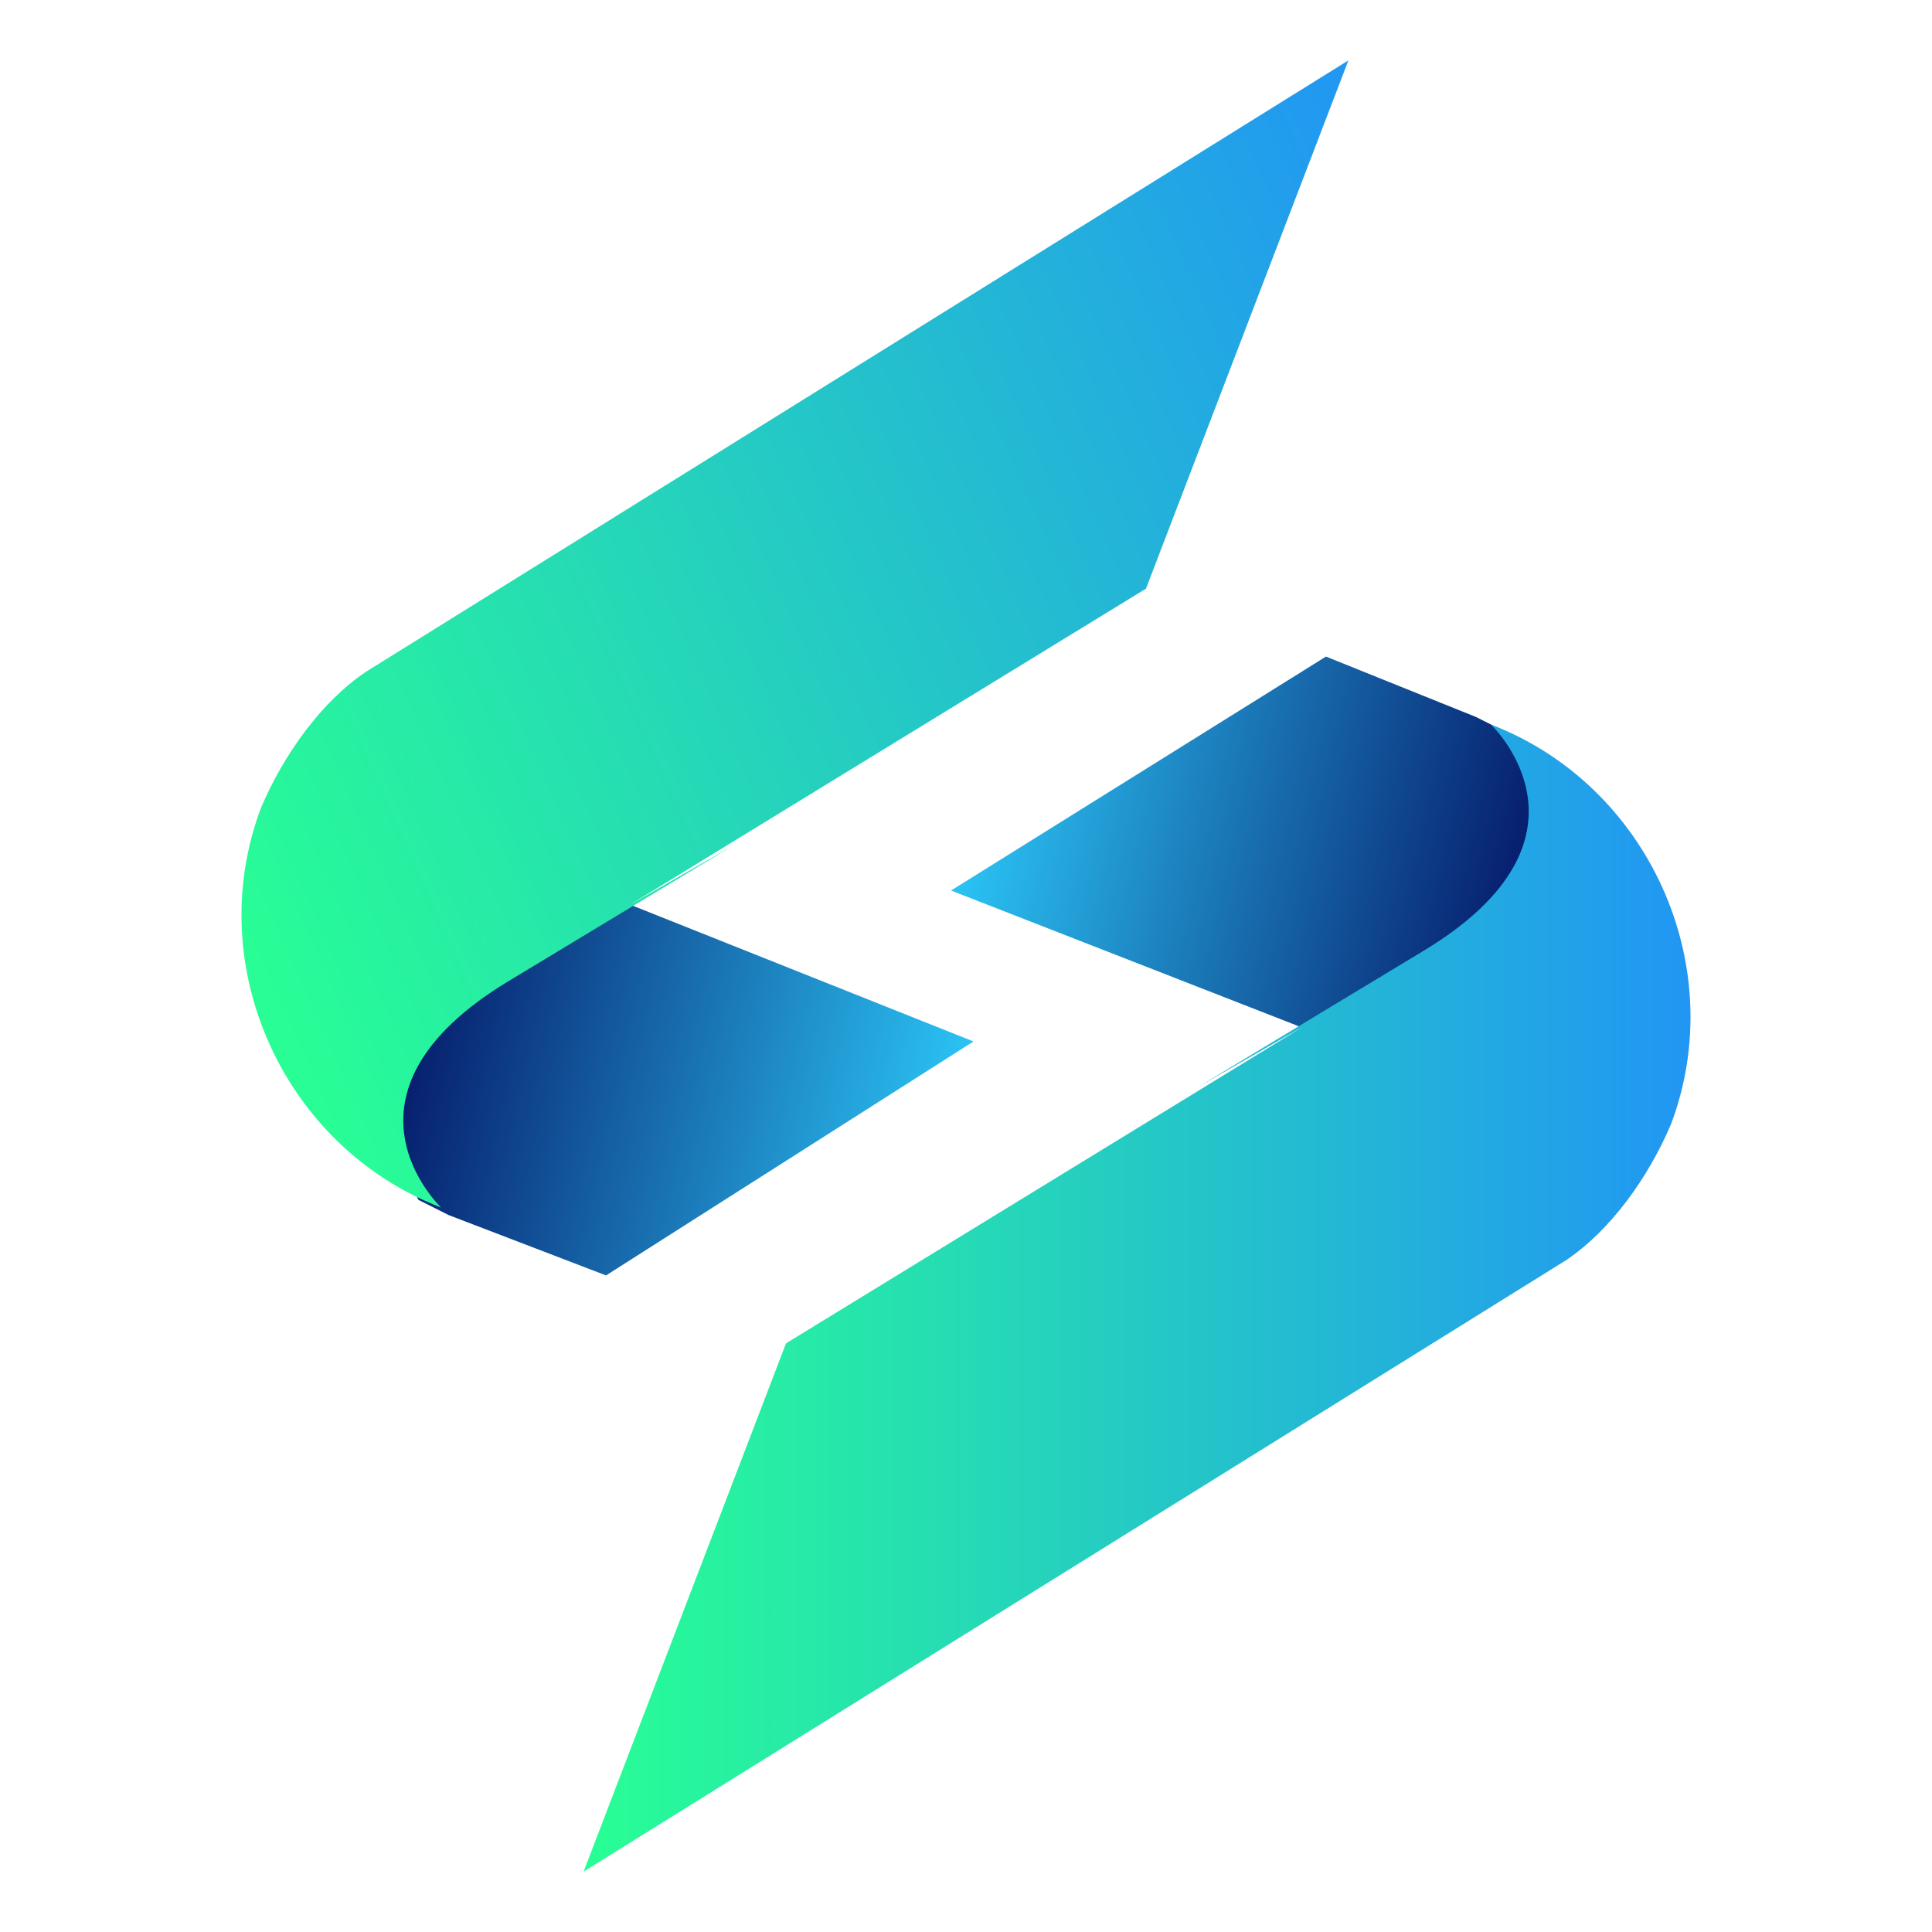 <svg width="32" height="32" viewBox="0 0 32 32" fill="none" xmlns="http://www.w3.org/2000/svg">
<path d="M16.124 17.25L10.038 21.125L7.43 20.125L6.933 19.875L6.312 18.75L5.319 16.125L10.163 14.875L16.124 17.25Z" fill="url(#paint0_linear_113_150)"/>
<path d="M12.15 14C12.15 14 11.529 14.375 8.424 16.25C5.319 18.125 7.306 20 7.306 20C4.698 19 3.331 16 4.325 13.375C4.698 12.5 5.319 11.625 6.064 11.125L22.334 1L18.981 9.75L10.411 15" fill="url(#paint1_linear_113_150)"/>
<path d="M15.752 14.75L21.962 10.875L24.446 11.875L24.942 12.125L25.688 13.25L26.557 15.875L21.837 17.125L15.752 14.75Z" fill="url(#paint2_linear_113_150)"/>
<path d="M19.85 18C19.85 18 20.471 17.625 23.576 15.75C26.681 13.875 24.694 12 24.694 12C27.302 13 28.669 16 27.675 18.625C27.302 19.5 26.681 20.375 25.936 20.875L9.666 31L13.019 22.25L21.589 17" fill="url(#paint3_linear_113_150)"/>
<defs>
<linearGradient id="paint0_linear_113_150" x1="5.212" y1="16.871" x2="15.707" y2="19.245" gradientUnits="userSpaceOnUse">
<stop stop-color="#000055"/>
<stop offset="1" stop-color="#2BC4F5"/>
</linearGradient>
<linearGradient id="paint1_linear_113_150" x1="3.58" y1="15.541" x2="24.626" y2="6.154" gradientUnits="userSpaceOnUse">
<stop stop-color="#28FF94"/>
<stop offset="1" stop-color="#2196F3"/>
</linearGradient>
<linearGradient id="paint2_linear_113_150" x1="26.706" y1="15.129" x2="16.211" y2="12.755" gradientUnits="userSpaceOnUse">
<stop stop-color="#000055"/>
<stop offset="1" stop-color="#2BC4F5"/>
</linearGradient>
<linearGradient id="paint3_linear_113_150" x1="9.604" y1="21.511" x2="27.991" y2="21.511" gradientUnits="userSpaceOnUse">
<stop stop-color="#28FF94"/>
<stop offset="1" stop-color="#2196F3"/>
</linearGradient>
</defs>
</svg>
